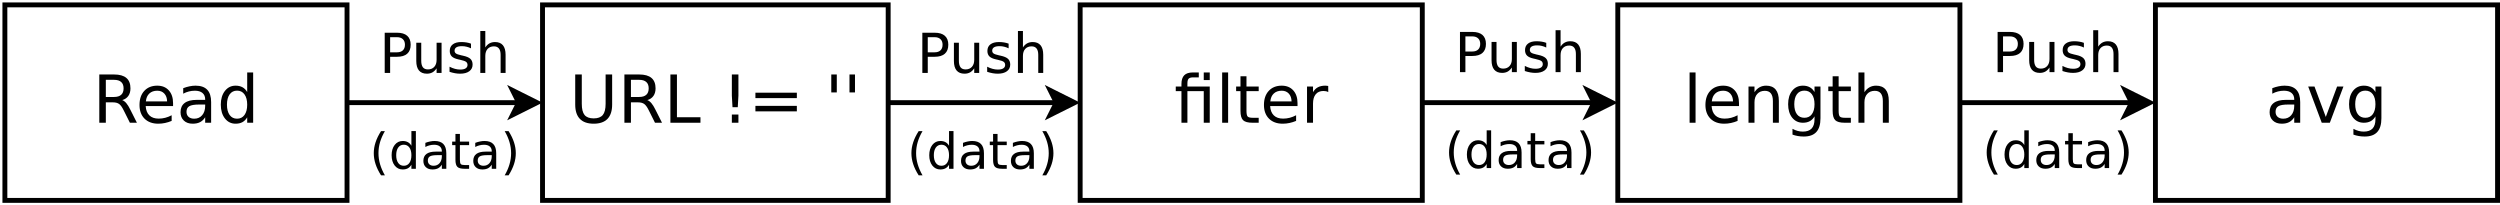 <?xml version="1.0" encoding="UTF-8"?>
<svg xmlns="http://www.w3.org/2000/svg" xmlns:xlink="http://www.w3.org/1999/xlink" width="1023pt" height="84pt" viewBox="0 0 1023 84" version="1.1">
<defs>
<g>
<symbol overflow="visible" id="glyph0-0">
<path style="stroke:none;" d="M 1.344 4.781 L 1.344 -19.109 L 14.891 -19.109 L 14.891 4.781 Z M 2.875 3.281 L 13.391 3.281 L 13.391 -17.578 L 2.875 -17.578 Z M 2.875 3.281 "/>
</symbol>
<symbol overflow="visible" id="glyph0-1">
<path style="stroke:none;" d="M 12.031 -9.266 C 12.602 -9.066 13.16 -8.648 13.703 -8.016 C 14.242 -7.379 14.785 -6.504 15.328 -5.391 L 18.047 0 L 15.172 0 L 12.641 -5.062 C 11.992 -6.383 11.363 -7.258 10.75 -7.688 C 10.133 -8.125 9.297 -8.344 8.234 -8.344 L 5.328 -8.344 L 5.328 0 L 2.656 0 L 2.656 -19.75 L 8.688 -19.75 C 10.945 -19.75 12.629 -19.273 13.734 -18.328 C 14.848 -17.391 15.406 -15.969 15.406 -14.062 C 15.406 -12.82 15.113 -11.789 14.531 -10.969 C 13.957 -10.145 13.125 -9.578 12.031 -9.266 Z M 5.328 -17.562 L 5.328 -10.547 L 8.688 -10.547 C 9.977 -10.547 10.953 -10.844 11.609 -11.438 C 12.266 -12.031 12.594 -12.906 12.594 -14.062 C 12.594 -15.219 12.266 -16.086 11.609 -16.672 C 10.953 -17.266 9.977 -17.562 8.688 -17.562 Z M 5.328 -17.562 "/>
</symbol>
<symbol overflow="visible" id="glyph0-2">
<path style="stroke:none;" d="M 15.234 -8.016 L 15.234 -6.828 L 4.031 -6.828 C 4.133 -5.148 4.641 -3.875 5.547 -3 C 6.453 -2.125 7.711 -1.688 9.328 -1.688 C 10.266 -1.688 11.172 -1.801 12.047 -2.031 C 12.922 -2.258 13.789 -2.602 14.656 -3.062 L 14.656 -0.75 C 13.781 -0.383 12.883 -0.102 11.969 0.094 C 11.051 0.289 10.125 0.391 9.188 0.391 C 6.82 0.391 4.945 -0.297 3.562 -1.672 C 2.188 -3.055 1.5 -4.922 1.5 -7.266 C 1.5 -9.691 2.148 -11.613 3.453 -13.031 C 4.766 -14.457 6.535 -15.172 8.766 -15.172 C 10.754 -15.172 12.328 -14.531 13.484 -13.25 C 14.648 -11.969 15.234 -10.223 15.234 -8.016 Z M 12.797 -8.734 C 12.773 -10.066 12.398 -11.129 11.672 -11.922 C 10.941 -12.711 9.977 -13.109 8.781 -13.109 C 7.426 -13.109 6.336 -12.723 5.516 -11.953 C 4.703 -11.191 4.234 -10.113 4.109 -8.719 Z M 12.797 -8.734 "/>
</symbol>
<symbol overflow="visible" id="glyph0-3">
<path style="stroke:none;" d="M 9.281 -7.453 C 7.32 -7.453 5.961 -7.223 5.203 -6.766 C 4.441 -6.316 4.062 -5.551 4.062 -4.469 C 4.062 -3.602 4.344 -2.914 4.906 -2.406 C 5.477 -1.906 6.254 -1.656 7.234 -1.656 C 8.586 -1.656 9.672 -2.133 10.484 -3.094 C 11.297 -4.051 11.703 -5.32 11.703 -6.906 L 11.703 -7.453 Z M 14.141 -8.453 L 14.141 0 L 11.703 0 L 11.703 -2.25 C 11.148 -1.352 10.457 -0.688 9.625 -0.25 C 8.801 0.176 7.789 0.391 6.594 0.391 C 5.07 0.391 3.863 -0.035 2.969 -0.891 C 2.07 -1.742 1.625 -2.883 1.625 -4.312 C 1.625 -5.977 2.18 -7.234 3.297 -8.078 C 4.41 -8.93 6.078 -9.359 8.297 -9.359 L 11.703 -9.359 L 11.703 -9.594 C 11.703 -10.707 11.332 -11.57 10.594 -12.188 C 9.863 -12.801 8.832 -13.109 7.5 -13.109 C 6.656 -13.109 5.832 -13.004 5.031 -12.797 C 4.227 -12.598 3.457 -12.297 2.719 -11.891 L 2.719 -14.141 C 3.602 -14.484 4.461 -14.738 5.297 -14.906 C 6.141 -15.082 6.957 -15.172 7.75 -15.172 C 9.895 -15.172 11.492 -14.613 12.547 -13.5 C 13.609 -12.395 14.141 -10.711 14.141 -8.453 Z M 14.141 -8.453 "/>
</symbol>
<symbol overflow="visible" id="glyph0-4">
<path style="stroke:none;" d="M 12.297 -12.562 L 12.297 -20.578 L 14.734 -20.578 L 14.734 0 L 12.297 0 L 12.297 -2.219 C 11.785 -1.344 11.141 -0.688 10.359 -0.25 C 9.578 0.176 8.641 0.391 7.547 0.391 C 5.766 0.391 4.312 -0.32 3.188 -1.75 C 2.062 -3.188 1.5 -5.066 1.5 -7.391 C 1.5 -9.723 2.062 -11.602 3.188 -13.031 C 4.312 -14.457 5.766 -15.172 7.547 -15.172 C 8.641 -15.172 9.578 -14.957 10.359 -14.531 C 11.141 -14.102 11.785 -13.445 12.297 -12.562 Z M 4.016 -7.391 C 4.016 -5.598 4.379 -4.191 5.109 -3.172 C 5.848 -2.16 6.863 -1.656 8.156 -1.656 C 9.438 -1.656 10.445 -2.16 11.188 -3.172 C 11.926 -4.191 12.297 -5.598 12.297 -7.391 C 12.297 -9.18 11.926 -10.586 11.188 -11.609 C 10.445 -12.629 9.438 -13.141 8.156 -13.141 C 6.863 -13.141 5.848 -12.629 5.109 -11.609 C 4.379 -10.586 4.016 -9.18 4.016 -7.391 Z M 4.016 -7.391 "/>
</symbol>
<symbol overflow="visible" id="glyph0-5">
<path style="stroke:none;" d="M 2.359 -19.75 L 5.047 -19.75 L 5.047 -7.75 C 5.047 -5.633 5.426 -4.109 6.188 -3.172 C 6.957 -2.242 8.203 -1.781 9.922 -1.781 C 11.629 -1.781 12.867 -2.242 13.641 -3.172 C 14.41 -4.109 14.797 -5.633 14.797 -7.75 L 14.797 -19.75 L 17.469 -19.75 L 17.469 -7.422 C 17.469 -4.848 16.832 -2.898 15.562 -1.578 C 14.289 -0.266 12.41 0.391 9.922 0.391 C 7.422 0.391 5.535 -0.266 4.266 -1.578 C 2.992 -2.898 2.359 -4.848 2.359 -7.422 Z M 2.359 -19.75 "/>
</symbol>
<symbol overflow="visible" id="glyph0-6">
<path style="stroke:none;" d="M 2.656 -19.75 L 5.328 -19.75 L 5.328 -2.25 L 14.953 -2.25 L 14.953 0 L 2.656 0 Z M 2.656 -19.75 "/>
</symbol>
<symbol overflow="visible" id="glyph0-7">
<path style="stroke:none;" d=""/>
</symbol>
<symbol overflow="visible" id="glyph0-8">
<path style="stroke:none;" d="M 4.094 -3.359 L 6.781 -3.359 L 6.781 0 L 4.094 0 Z M 4.094 -19.75 L 6.781 -19.75 L 6.781 -11.094 L 6.516 -6.359 L 4.359 -6.359 L 4.094 -11.094 Z M 4.094 -19.75 "/>
</symbol>
<symbol overflow="visible" id="glyph0-9">
<path style="stroke:none;" d="M 2.875 -12.297 L 19.828 -12.297 L 19.828 -10.078 L 2.875 -10.078 Z M 2.875 -6.906 L 19.828 -6.906 L 19.828 -4.656 L 2.875 -4.656 Z M 2.875 -6.906 "/>
</symbol>
<symbol overflow="visible" id="glyph0-10">
<path style="stroke:none;" d="M 4.859 -19.75 L 4.859 -12.406 L 2.609 -12.406 L 2.609 -19.75 Z M 4.859 -19.75 "/>
</symbol>
<symbol overflow="visible" id="glyph0-11">
<path style="stroke:none;" d="M 14.531 -14.812 L 14.531 0 L 12.078 0 L 12.078 -12.922 L 5.391 -12.922 L 5.391 0 L 2.953 0 L 2.953 -12.922 L 0.625 -12.922 L 0.625 -14.812 L 2.953 -14.812 L 2.953 -15.844 C 2.953 -17.457 3.332 -18.648 4.094 -19.422 C 4.852 -20.191 6.023 -20.578 7.609 -20.578 L 10.047 -20.578 L 10.047 -18.562 L 7.719 -18.562 C 6.852 -18.562 6.25 -18.383 5.906 -18.031 C 5.562 -17.676 5.391 -17.039 5.391 -16.125 L 5.391 -14.812 Z M 12.078 -20.562 L 14.531 -20.562 L 14.531 -17.469 L 12.078 -17.469 Z M 12.078 -20.562 "/>
</symbol>
<symbol overflow="visible" id="glyph0-12">
<path style="stroke:none;" d="M 2.547 -20.578 L 4.984 -20.578 L 4.984 0 L 2.547 0 Z M 2.547 -20.578 "/>
</symbol>
<symbol overflow="visible" id="glyph0-13">
<path style="stroke:none;" d="M 4.969 -19.031 L 4.969 -14.812 L 9.969 -14.812 L 9.969 -12.922 L 4.969 -12.922 L 4.969 -4.875 C 4.969 -3.664 5.129 -2.891 5.453 -2.547 C 5.785 -2.203 6.457 -2.031 7.469 -2.031 L 9.969 -2.031 L 9.969 0 L 7.469 0 C 5.594 0 4.297 -0.348 3.578 -1.047 C 2.867 -1.754 2.516 -3.031 2.516 -4.875 L 2.516 -12.922 L 0.734 -12.922 L 0.734 -14.812 L 2.516 -14.812 L 2.516 -19.031 Z M 4.969 -19.031 "/>
</symbol>
<symbol overflow="visible" id="glyph0-14">
<path style="stroke:none;" d="M 11.141 -12.547 C 10.867 -12.703 10.57 -12.816 10.25 -12.891 C 9.926 -12.961 9.57 -13 9.188 -13 C 7.812 -13 6.754 -12.551 6.016 -11.656 C 5.273 -10.758 4.906 -9.477 4.906 -7.812 L 4.906 0 L 2.453 0 L 2.453 -14.812 L 4.906 -14.812 L 4.906 -12.516 C 5.414 -13.41 6.082 -14.078 6.906 -14.516 C 7.727 -14.953 8.723 -15.172 9.891 -15.172 C 10.055 -15.172 10.238 -15.16 10.438 -15.141 C 10.645 -15.117 10.875 -15.086 11.125 -15.047 Z M 11.141 -12.547 "/>
</symbol>
<symbol overflow="visible" id="glyph0-15">
<path style="stroke:none;" d="M 14.875 -8.938 L 14.875 0 L 12.438 0 L 12.438 -8.859 C 12.438 -10.266 12.16 -11.316 11.609 -12.016 C 11.066 -12.711 10.25 -13.062 9.156 -13.062 C 7.844 -13.062 6.805 -12.641 6.047 -11.797 C 5.285 -10.961 4.906 -9.82 4.906 -8.375 L 4.906 0 L 2.453 0 L 2.453 -14.812 L 4.906 -14.812 L 4.906 -12.516 C 5.488 -13.398 6.176 -14.062 6.969 -14.5 C 7.758 -14.945 8.672 -15.172 9.703 -15.172 C 11.398 -15.172 12.688 -14.645 13.562 -13.594 C 14.438 -12.539 14.875 -10.988 14.875 -8.938 Z M 14.875 -8.938 "/>
</symbol>
<symbol overflow="visible" id="glyph0-16">
<path style="stroke:none;" d="M 12.297 -7.578 C 12.297 -9.336 11.93 -10.703 11.203 -11.672 C 10.484 -12.648 9.469 -13.141 8.156 -13.141 C 6.844 -13.141 5.82 -12.648 5.094 -11.672 C 4.375 -10.703 4.016 -9.336 4.016 -7.578 C 4.016 -5.828 4.375 -4.461 5.094 -3.484 C 5.82 -2.516 6.844 -2.031 8.156 -2.031 C 9.469 -2.031 10.484 -2.516 11.203 -3.484 C 11.93 -4.461 12.297 -5.828 12.297 -7.578 Z M 14.734 -1.844 C 14.734 0.676 14.172 2.551 13.047 3.781 C 11.93 5.02 10.219 5.641 7.906 5.641 C 7.051 5.641 6.242 5.57 5.484 5.438 C 4.734 5.312 4 5.117 3.281 4.859 L 3.281 2.484 C 4 2.867 4.703 3.156 5.391 3.344 C 6.086 3.531 6.801 3.625 7.531 3.625 C 9.125 3.625 10.316 3.207 11.109 2.375 C 11.898 1.539 12.297 0.281 12.297 -1.406 L 12.297 -2.609 C 11.797 -1.734 11.148 -1.078 10.359 -0.641 C 9.578 -0.211 8.641 0 7.547 0 C 5.734 0 4.27 -0.691 3.156 -2.078 C 2.051 -3.461 1.5 -5.297 1.5 -7.578 C 1.5 -9.867 2.051 -11.707 3.156 -13.094 C 4.27 -14.477 5.734 -15.172 7.547 -15.172 C 8.641 -15.172 9.578 -14.953 10.359 -14.516 C 11.148 -14.086 11.797 -13.438 12.297 -12.562 L 12.297 -14.812 L 14.734 -14.812 Z M 14.734 -1.844 "/>
</symbol>
<symbol overflow="visible" id="glyph0-17">
<path style="stroke:none;" d="M 14.875 -8.938 L 14.875 0 L 12.438 0 L 12.438 -8.859 C 12.438 -10.266 12.16 -11.316 11.609 -12.016 C 11.066 -12.711 10.25 -13.062 9.156 -13.062 C 7.844 -13.062 6.805 -12.641 6.047 -11.797 C 5.285 -10.961 4.906 -9.82 4.906 -8.375 L 4.906 0 L 2.453 0 L 2.453 -20.578 L 4.906 -20.578 L 4.906 -12.516 C 5.488 -13.398 6.176 -14.062 6.969 -14.5 C 7.758 -14.945 8.672 -15.172 9.703 -15.172 C 11.398 -15.172 12.688 -14.645 13.562 -13.594 C 14.438 -12.539 14.875 -10.988 14.875 -8.938 Z M 14.875 -8.938 "/>
</symbol>
<symbol overflow="visible" id="glyph0-18">
<path style="stroke:none;" d="M 0.812 -14.812 L 3.391 -14.812 L 8.016 -2.375 L 12.641 -14.812 L 15.234 -14.812 L 9.672 0 L 6.359 0 Z M 0.812 -14.812 "/>
</symbol>
<symbol overflow="visible" id="glyph1-0">
<path style="stroke:none;" d="M 1.125 3.984 L 1.125 -15.922 L 12.406 -15.922 L 12.406 3.984 Z M 2.391 2.734 L 11.156 2.734 L 11.156 -14.656 L 2.391 -14.656 Z M 2.391 2.734 "/>
</symbol>
<symbol overflow="visible" id="glyph1-1">
<path style="stroke:none;" d="M 4.438 -14.625 L 4.438 -8.438 L 7.25 -8.438 C 8.281 -8.438 9.078 -8.703 9.641 -9.234 C 10.211 -9.773 10.5 -10.547 10.5 -11.547 C 10.5 -12.523 10.211 -13.281 9.641 -13.812 C 9.078 -14.352 8.281 -14.625 7.25 -14.625 Z M 2.219 -16.453 L 7.25 -16.453 C 9.094 -16.453 10.484 -16.035 11.422 -15.203 C 12.367 -14.367 12.844 -13.148 12.844 -11.547 C 12.844 -9.922 12.367 -8.691 11.422 -7.859 C 10.484 -7.023 9.094 -6.609 7.25 -6.609 L 4.438 -6.609 L 4.438 0 L 2.219 0 Z M 2.219 -16.453 "/>
</symbol>
<symbol overflow="visible" id="glyph1-2">
<path style="stroke:none;" d="M 1.922 -4.875 L 1.922 -12.344 L 3.953 -12.344 L 3.953 -4.953 C 3.953 -3.785 4.176 -2.906 4.625 -2.312 C 5.082 -1.727 5.77 -1.438 6.688 -1.438 C 7.781 -1.438 8.645 -1.785 9.281 -2.484 C 9.914 -3.18 10.234 -4.133 10.234 -5.344 L 10.234 -12.344 L 12.266 -12.344 L 12.266 0 L 10.234 0 L 10.234 -1.891 C 9.734 -1.141 9.16 -0.582 8.516 -0.219 C 7.867 0.133 7.113 0.312 6.25 0.312 C 4.832 0.312 3.754 -0.125 3.016 -1 C 2.285 -1.883 1.922 -3.176 1.922 -4.875 Z M 7.016 -12.641 Z M 7.016 -12.641 "/>
</symbol>
<symbol overflow="visible" id="glyph1-3">
<path style="stroke:none;" d="M 10 -11.984 L 10 -10.062 C 9.426 -10.352 8.828 -10.57 8.203 -10.719 C 7.586 -10.875 6.953 -10.953 6.297 -10.953 C 5.285 -10.953 4.531 -10.797 4.031 -10.484 C 3.531 -10.172 3.281 -9.707 3.281 -9.094 C 3.281 -8.625 3.457 -8.254 3.812 -7.984 C 4.176 -7.711 4.898 -7.457 5.984 -7.219 L 6.688 -7.062 C 8.125 -6.758 9.145 -6.328 9.75 -5.766 C 10.352 -5.203 10.656 -4.414 10.656 -3.406 C 10.656 -2.258 10.203 -1.352 9.297 -0.688 C 8.391 -0.02 7.145 0.312 5.562 0.312 C 4.895 0.312 4.203 0.25 3.484 0.125 C 2.773 0 2.02 -0.191 1.219 -0.453 L 1.219 -2.547 C 1.969 -2.16 2.707 -1.867 3.438 -1.672 C 4.164 -1.473 4.883 -1.375 5.594 -1.375 C 6.551 -1.375 7.285 -1.535 7.797 -1.859 C 8.316 -2.191 8.578 -2.656 8.578 -3.25 C 8.578 -3.801 8.391 -4.223 8.016 -4.516 C 7.648 -4.816 6.836 -5.102 5.578 -5.375 L 4.875 -5.531 C 3.613 -5.801 2.703 -6.207 2.141 -6.75 C 1.586 -7.301 1.312 -8.051 1.312 -9 C 1.312 -10.164 1.723 -11.062 2.547 -11.688 C 3.367 -12.32 4.535 -12.641 6.047 -12.641 C 6.797 -12.641 7.5 -12.582 8.156 -12.469 C 8.82 -12.363 9.438 -12.203 10 -11.984 Z M 10 -11.984 "/>
</symbol>
<symbol overflow="visible" id="glyph1-4">
<path style="stroke:none;" d="M 12.391 -7.453 L 12.391 0 L 10.359 0 L 10.359 -7.391 C 10.359 -8.555 10.129 -9.426 9.672 -10 C 9.223 -10.582 8.539 -10.875 7.625 -10.875 C 6.531 -10.875 5.664 -10.523 5.031 -9.828 C 4.406 -9.129 4.094 -8.18 4.094 -6.984 L 4.094 0 L 2.047 0 L 2.047 -17.156 L 4.094 -17.156 L 4.094 -10.422 C 4.57 -11.172 5.141 -11.727 5.797 -12.094 C 6.461 -12.457 7.223 -12.641 8.078 -12.641 C 9.492 -12.641 10.566 -12.203 11.297 -11.328 C 12.023 -10.453 12.391 -9.16 12.391 -7.453 Z M 12.391 -7.453 "/>
</symbol>
<symbol overflow="visible" id="glyph2-0">
<path style="stroke:none;" d="M 1.016 3.594 L 1.016 -14.328 L 11.172 -14.328 L 11.172 3.594 Z M 2.156 2.453 L 10.031 2.453 L 10.031 -13.188 L 2.156 -13.188 Z M 2.156 2.453 "/>
</symbol>
<symbol overflow="visible" id="glyph2-1">
<path style="stroke:none;" d="M 6.297 -15.406 C 5.41 -13.883 4.75 -12.379 4.312 -10.891 C 3.883 -9.41 3.672 -7.906 3.672 -6.375 C 3.672 -4.852 3.891 -3.344 4.328 -1.844 C 4.766 -0.344 5.422 1.16 6.297 2.672 L 4.719 2.672 C 3.719 1.117 2.973 -0.406 2.484 -1.906 C 1.992 -3.406 1.75 -4.895 1.75 -6.375 C 1.75 -7.852 1.992 -9.336 2.484 -10.828 C 2.973 -12.328 3.719 -13.852 4.719 -15.406 Z M 6.297 -15.406 "/>
</symbol>
<symbol overflow="visible" id="glyph2-2">
<path style="stroke:none;" d="M 9.219 -9.422 L 9.219 -15.438 L 11.047 -15.438 L 11.047 0 L 9.219 0 L 9.219 -1.672 C 8.844 -1.004 8.359 -0.508 7.766 -0.188 C 7.18 0.125 6.477 0.281 5.656 0.281 C 4.32 0.281 3.234 -0.25 2.391 -1.312 C 1.547 -2.383 1.125 -3.797 1.125 -5.547 C 1.125 -7.285 1.547 -8.691 2.391 -9.766 C 3.234 -10.836 4.32 -11.375 5.656 -11.375 C 6.477 -11.375 7.18 -11.211 7.766 -10.891 C 8.359 -10.578 8.844 -10.086 9.219 -9.422 Z M 3 -5.547 C 3 -4.203 3.273 -3.145 3.828 -2.375 C 4.379 -1.613 5.141 -1.234 6.109 -1.234 C 7.078 -1.234 7.836 -1.613 8.391 -2.375 C 8.941 -3.145 9.219 -4.203 9.219 -5.547 C 9.219 -6.891 8.941 -7.941 8.391 -8.703 C 7.836 -9.461 7.078 -9.844 6.109 -9.844 C 5.141 -9.844 4.379 -9.461 3.828 -8.703 C 3.273 -7.941 3 -6.891 3 -5.547 Z M 3 -5.547 "/>
</symbol>
<symbol overflow="visible" id="glyph2-3">
<path style="stroke:none;" d="M 6.969 -5.578 C 5.488 -5.578 4.461 -5.41 3.891 -5.078 C 3.328 -4.742 3.047 -4.172 3.047 -3.359 C 3.047 -2.703 3.258 -2.18 3.688 -1.797 C 4.113 -1.422 4.691 -1.234 5.422 -1.234 C 6.43 -1.234 7.242 -1.594 7.859 -2.312 C 8.473 -3.031 8.781 -3.984 8.781 -5.172 L 8.781 -5.578 Z M 10.609 -6.344 L 10.609 0 L 8.781 0 L 8.781 -1.688 C 8.363 -1.008 7.844 -0.508 7.219 -0.188 C 6.594 0.125 5.832 0.281 4.938 0.281 C 3.801 0.281 2.895 -0.035 2.219 -0.672 C 1.551 -1.305 1.219 -2.16 1.219 -3.234 C 1.219 -4.484 1.633 -5.426 2.469 -6.062 C 3.312 -6.695 4.562 -7.016 6.219 -7.016 L 8.781 -7.016 L 8.781 -7.188 C 8.781 -8.031 8.504 -8.68 7.953 -9.141 C 7.398 -9.598 6.625 -9.828 5.625 -9.828 C 4.988 -9.828 4.367 -9.75 3.766 -9.594 C 3.16 -9.445 2.582 -9.223 2.031 -8.922 L 2.031 -10.609 C 2.695 -10.859 3.344 -11.047 3.969 -11.172 C 4.602 -11.305 5.219 -11.375 5.812 -11.375 C 7.414 -11.375 8.613 -10.957 9.406 -10.125 C 10.207 -9.289 10.609 -8.031 10.609 -6.344 Z M 10.609 -6.344 "/>
</symbol>
<symbol overflow="visible" id="glyph2-4">
<path style="stroke:none;" d="M 3.719 -14.266 L 3.719 -11.109 L 7.484 -11.109 L 7.484 -9.688 L 3.719 -9.688 L 3.719 -3.656 C 3.719 -2.75 3.844 -2.164 4.094 -1.906 C 4.344 -1.656 4.848 -1.531 5.609 -1.531 L 7.484 -1.531 L 7.484 0 L 5.609 0 C 4.191 0 3.219 -0.258 2.688 -0.781 C 2.156 -1.312 1.891 -2.27 1.891 -3.656 L 1.891 -9.688 L 0.547 -9.688 L 0.547 -11.109 L 1.891 -11.109 L 1.891 -14.266 Z M 3.719 -14.266 "/>
</symbol>
<symbol overflow="visible" id="glyph2-5">
<path style="stroke:none;" d="M 1.625 -15.406 L 3.219 -15.406 C 4.207 -13.852 4.945 -12.328 5.438 -10.828 C 5.926 -9.336 6.172 -7.852 6.172 -6.375 C 6.172 -4.895 5.926 -3.406 5.438 -1.906 C 4.945 -0.406 4.207 1.117 3.219 2.672 L 1.625 2.672 C 2.508 1.16 3.164 -0.344 3.594 -1.844 C 4.031 -3.344 4.25 -4.852 4.25 -6.375 C 4.25 -7.906 4.031 -9.41 3.594 -10.891 C 3.164 -12.379 2.508 -13.883 1.625 -15.406 Z M 1.625 -15.406 "/>
</symbol>
</g>
</defs>
<g id="surface537849">
<rect x="0" y="0" width="1023" height="84" style="fill:rgb(100%,100%,100%);fill-opacity:1;stroke:none;"/>
<path style="fill-rule:evenodd;fill:rgb(100%,100%,100%);fill-opacity:1;stroke-width:0.1;stroke-linecap:butt;stroke-linejoin:miter;stroke:rgb(0%,0%,0%);stroke-opacity:1;stroke-miterlimit:10;" d="M 18 10 L 25 10 L 25 14 L 18 14 Z M 18 10 " transform="matrix(20,0,0,20,-358,-198)"/>
<g style="fill:rgb(0%,0%,0%);fill-opacity:1;">
  <use xlink:href="#glyph0-1" x="37.977" y="50.226"/>
  <use xlink:href="#glyph0-2" x="55.584" y="50.226"/>
  <use xlink:href="#glyph0-3" x="72.252" y="50.226"/>
  <use xlink:href="#glyph0-4" x="88.855" y="50.226"/>
</g>
<path style="fill-rule:evenodd;fill:rgb(100%,100%,100%);fill-opacity:1;stroke-width:0.1;stroke-linecap:butt;stroke-linejoin:miter;stroke:rgb(0%,0%,0%);stroke-opacity:1;stroke-miterlimit:10;" d="M 29 10 L 36.072 10 L 36.072 14 L 29 14 Z M 29 10 " transform="matrix(20,0,0,20,-358,-198)"/>
<g style="fill:rgb(0%,0%,0%);fill-opacity:1;">
  <use xlink:href="#glyph0-5" x="233.02" y="50.226"/>
  <use xlink:href="#glyph0-1" x="252.85" y="50.226"/>
  <use xlink:href="#glyph0-6" x="271.674" y="50.226"/>
  <use xlink:href="#glyph0-7" x="286.768" y="50.226"/>
  <use xlink:href="#glyph0-8" x="295.38" y="50.226"/>
  <use xlink:href="#glyph0-9" x="306.241" y="50.226"/>
  <use xlink:href="#glyph0-7" x="328.942" y="50.226"/>
  <use xlink:href="#glyph0-10" x="337.554" y="50.226"/>
  <use xlink:href="#glyph0-10" x="345.002" y="50.226"/>
</g>
<path style="fill-rule:evenodd;fill:rgb(100%,100%,100%);fill-opacity:1;stroke-width:0.1;stroke-linecap:butt;stroke-linejoin:miter;stroke:rgb(0%,0%,0%);stroke-opacity:1;stroke-miterlimit:10;" d="M 40 10 L 47 10 L 47 14 L 40 14 Z M 40 10 " transform="matrix(20,0,0,20,-358,-198)"/>
<g style="fill:rgb(0%,0%,0%);fill-opacity:1;">
  <use xlink:href="#glyph0-11" x="480.496" y="50.226"/>
  <use xlink:href="#glyph0-12" x="497.561" y="50.226"/>
  <use xlink:href="#glyph0-13" x="505.088" y="50.226"/>
  <use xlink:href="#glyph0-2" x="515.711" y="50.226"/>
  <use xlink:href="#glyph0-14" x="532.38" y="50.226"/>
</g>
<path style="fill-rule:evenodd;fill:rgb(100%,100%,100%);fill-opacity:1;stroke-width:0.1;stroke-linecap:butt;stroke-linejoin:miter;stroke:rgb(0%,0%,0%);stroke-opacity:1;stroke-miterlimit:10;" d="M 51 10 L 58 10 L 58 14 L 51 14 Z M 51 10 " transform="matrix(20,0,0,20,-358,-198)"/>
<g style="fill:rgb(0%,0%,0%);fill-opacity:1;">
  <use xlink:href="#glyph0-12" x="688.836" y="50.226"/>
  <use xlink:href="#glyph0-2" x="696.363" y="50.226"/>
  <use xlink:href="#glyph0-15" x="713.031" y="50.226"/>
  <use xlink:href="#glyph0-16" x="730.203" y="50.226"/>
  <use xlink:href="#glyph0-13" x="747.4" y="50.226"/>
  <use xlink:href="#glyph0-17" x="758.023" y="50.226"/>
</g>
<path style="fill-rule:evenodd;fill:rgb(100%,100%,100%);fill-opacity:1;stroke-width:0.1;stroke-linecap:butt;stroke-linejoin:miter;stroke:rgb(0%,0%,0%);stroke-opacity:1;stroke-miterlimit:10;" d="M 62 10 L 69 10 L 69 14 L 62 14 Z M 62 10 " transform="matrix(20,0,0,20,-358,-198)"/>
<g style="fill:rgb(0%,0%,0%);fill-opacity:1;">
  <use xlink:href="#glyph0-3" x="927.098" y="50.226"/>
  <use xlink:href="#glyph0-18" x="943.7" y="50.226"/>
  <use xlink:href="#glyph0-16" x="959.734" y="50.226"/>
</g>
<path style="fill:none;stroke-width:0.1;stroke-linecap:butt;stroke-linejoin:miter;stroke:rgb(0%,0%,0%);stroke-opacity:1;stroke-miterlimit:10;" d="M 25 12 L 28.513 12 " transform="matrix(20,0,0,20,-358,-198)"/>
<path style="fill-rule:evenodd;fill:rgb(0%,0%,0%);fill-opacity:1;stroke-width:0.1;stroke-linecap:butt;stroke-linejoin:miter;stroke:rgb(0%,0%,0%);stroke-opacity:1;stroke-miterlimit:10;" d="M 28.888 12 L 28.388 12.25 L 28.513 12 L 28.388 11.75 Z M 28.888 12 " transform="matrix(20,0,0,20,-358,-198)"/>
<path style="fill:none;stroke-width:0.1;stroke-linecap:butt;stroke-linejoin:miter;stroke:rgb(0%,0%,0%);stroke-opacity:1;stroke-miterlimit:10;" d="M 36.072 12 L 39.513 12 " transform="matrix(20,0,0,20,-358,-198)"/>
<path style="fill-rule:evenodd;fill:rgb(0%,0%,0%);fill-opacity:1;stroke-width:0.1;stroke-linecap:butt;stroke-linejoin:miter;stroke:rgb(0%,0%,0%);stroke-opacity:1;stroke-miterlimit:10;" d="M 39.888 12 L 39.388 12.25 L 39.513 12 L 39.388 11.75 Z M 39.888 12 " transform="matrix(20,0,0,20,-358,-198)"/>
<path style="fill:none;stroke-width:0.1;stroke-linecap:butt;stroke-linejoin:miter;stroke:rgb(0%,0%,0%);stroke-opacity:1;stroke-miterlimit:10;" d="M 47 12 L 50.513 12 " transform="matrix(20,0,0,20,-358,-198)"/>
<path style="fill-rule:evenodd;fill:rgb(0%,0%,0%);fill-opacity:1;stroke-width:0.1;stroke-linecap:butt;stroke-linejoin:miter;stroke:rgb(0%,0%,0%);stroke-opacity:1;stroke-miterlimit:10;" d="M 50.888 12 L 50.388 12.25 L 50.513 12 L 50.388 11.75 Z M 50.888 12 " transform="matrix(20,0,0,20,-358,-198)"/>
<path style="fill:none;stroke-width:0.1;stroke-linecap:butt;stroke-linejoin:miter;stroke:rgb(0%,0%,0%);stroke-opacity:1;stroke-miterlimit:10;" d="M 58 12 L 61.513 12 " transform="matrix(20,0,0,20,-358,-198)"/>
<path style="fill-rule:evenodd;fill:rgb(0%,0%,0%);fill-opacity:1;stroke-width:0.1;stroke-linecap:butt;stroke-linejoin:miter;stroke:rgb(0%,0%,0%);stroke-opacity:1;stroke-miterlimit:10;" d="M 61.888 12 L 61.388 12.25 L 61.513 12 L 61.388 11.75 Z M 61.888 12 " transform="matrix(20,0,0,20,-358,-198)"/>
<g style="fill:rgb(0%,0%,0%);fill-opacity:1;">
  <use xlink:href="#glyph1-1" x="155.203" y="29.843"/>
  <use xlink:href="#glyph1-2" x="168.421" y="29.843"/>
  <use xlink:href="#glyph1-3" x="182.73" y="29.843"/>
  <use xlink:href="#glyph1-4" x="194.493" y="29.843"/>
</g>
<g style="fill:rgb(0%,0%,0%);fill-opacity:1;">
  <use xlink:href="#glyph1-1" x="375.203" y="29.843"/>
  <use xlink:href="#glyph1-2" x="388.421" y="29.843"/>
  <use xlink:href="#glyph1-3" x="402.73" y="29.843"/>
  <use xlink:href="#glyph1-4" x="414.493" y="29.843"/>
</g>
<g style="fill:rgb(0%,0%,0%);fill-opacity:1;">
  <use xlink:href="#glyph1-1" x="595.203" y="29.515"/>
  <use xlink:href="#glyph1-2" x="608.421" y="29.515"/>
  <use xlink:href="#glyph1-3" x="622.73" y="29.515"/>
  <use xlink:href="#glyph1-4" x="634.493" y="29.515"/>
</g>
<g style="fill:rgb(0%,0%,0%);fill-opacity:1;">
  <use xlink:href="#glyph1-1" x="815.203" y="29.515"/>
  <use xlink:href="#glyph1-2" x="828.421" y="29.515"/>
  <use xlink:href="#glyph1-3" x="842.73" y="29.515"/>
  <use xlink:href="#glyph1-4" x="854.493" y="29.515"/>
</g>
<g style="fill:rgb(0%,0%,0%);fill-opacity:1;">
  <use xlink:href="#glyph2-1" x="151.199" y="69.064"/>
  <use xlink:href="#glyph2-2" x="159.126" y="69.064"/>
  <use xlink:href="#glyph2-3" x="172.024" y="69.064"/>
  <use xlink:href="#glyph2-4" x="184.476" y="69.064"/>
  <use xlink:href="#glyph2-3" x="192.443" y="69.064"/>
  <use xlink:href="#glyph2-5" x="204.894" y="69.064"/>
</g>
<g style="fill:rgb(0%,0%,0%);fill-opacity:1;">
  <use xlink:href="#glyph2-1" x="371.199" y="69.064"/>
  <use xlink:href="#glyph2-2" x="379.126" y="69.064"/>
  <use xlink:href="#glyph2-3" x="392.024" y="69.064"/>
  <use xlink:href="#glyph2-4" x="404.476" y="69.064"/>
  <use xlink:href="#glyph2-3" x="412.443" y="69.064"/>
  <use xlink:href="#glyph2-5" x="424.894" y="69.064"/>
</g>
<g style="fill:rgb(0%,0%,0%);fill-opacity:1;">
  <use xlink:href="#glyph2-1" x="591.199" y="68.767"/>
  <use xlink:href="#glyph2-2" x="599.126" y="68.767"/>
  <use xlink:href="#glyph2-3" x="612.024" y="68.767"/>
  <use xlink:href="#glyph2-4" x="624.476" y="68.767"/>
  <use xlink:href="#glyph2-3" x="632.443" y="68.767"/>
  <use xlink:href="#glyph2-5" x="644.894" y="68.767"/>
</g>
<g style="fill:rgb(0%,0%,0%);fill-opacity:1;">
  <use xlink:href="#glyph2-1" x="811.199" y="68.767"/>
  <use xlink:href="#glyph2-2" x="819.126" y="68.767"/>
  <use xlink:href="#glyph2-3" x="832.024" y="68.767"/>
  <use xlink:href="#glyph2-4" x="844.476" y="68.767"/>
  <use xlink:href="#glyph2-3" x="852.443" y="68.767"/>
  <use xlink:href="#glyph2-5" x="864.894" y="68.767"/>
</g>
</g>
</svg>
